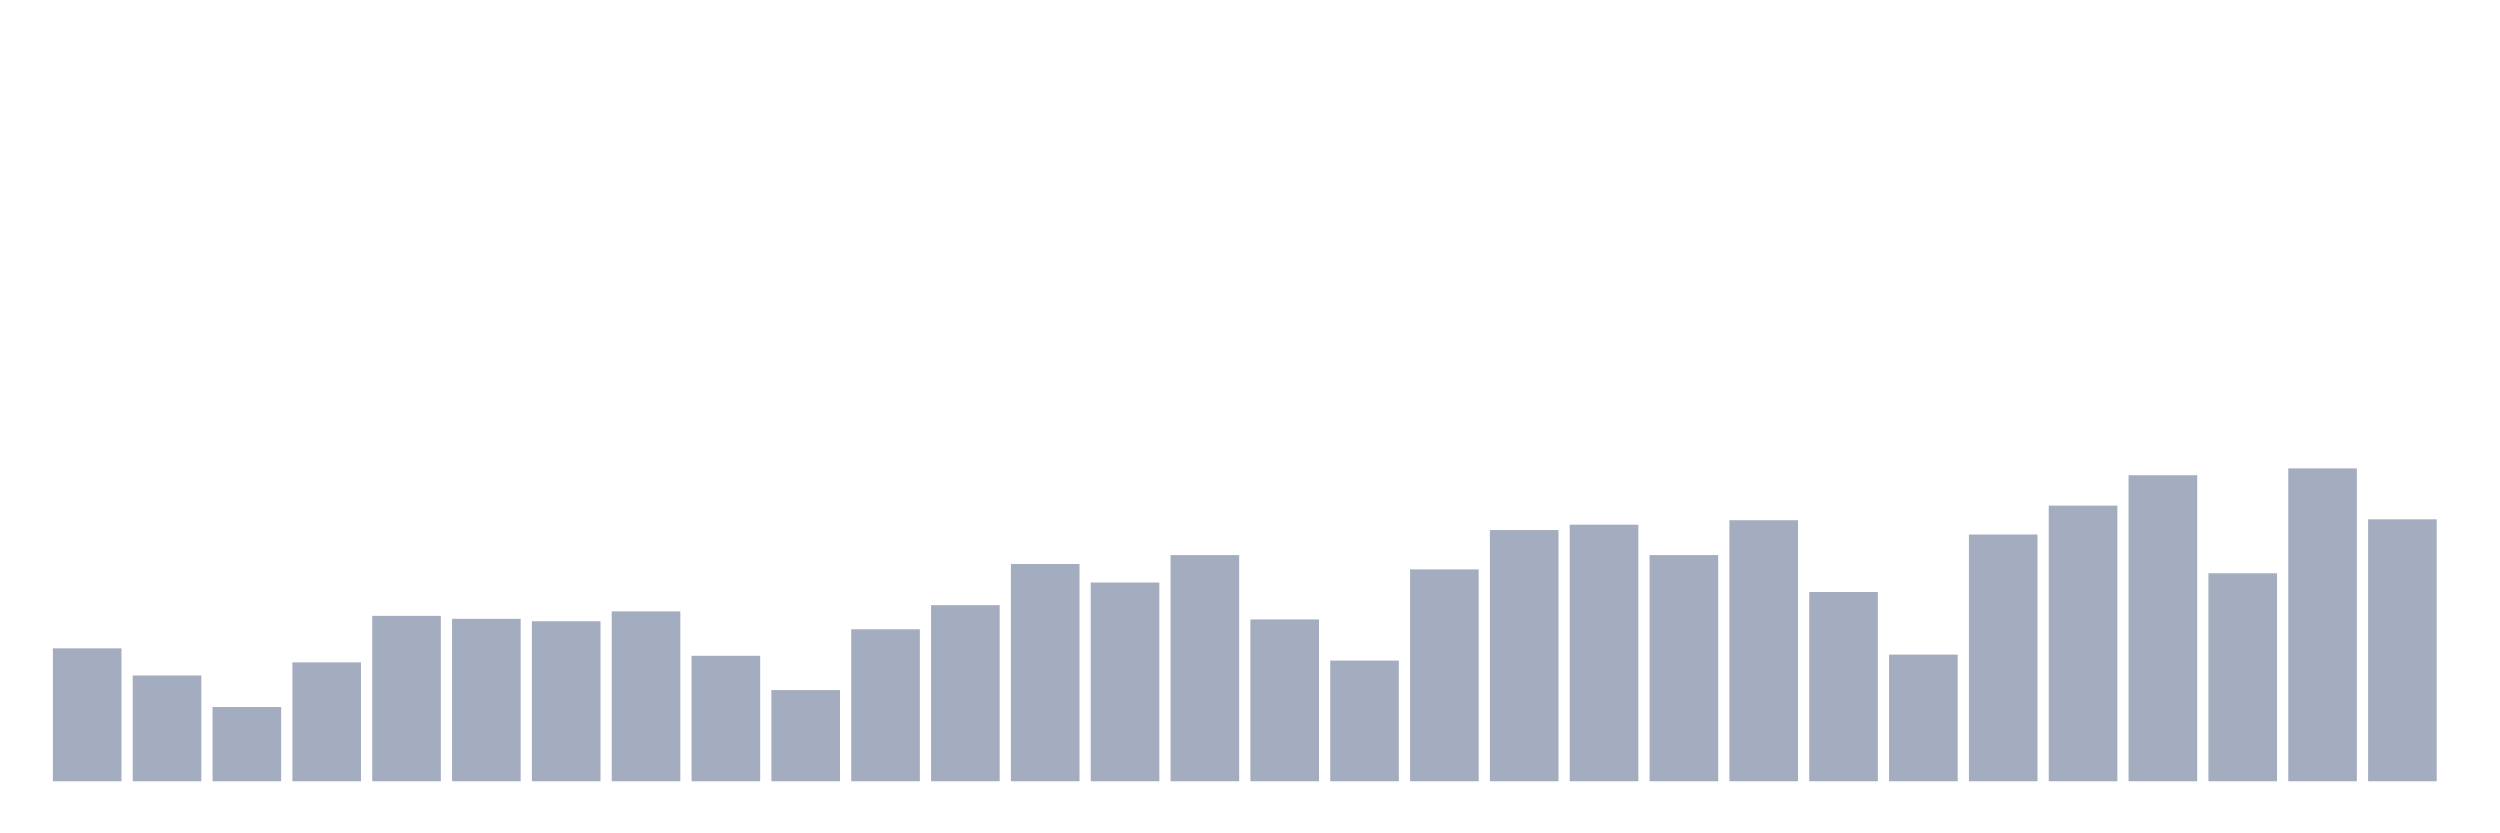 <svg xmlns="http://www.w3.org/2000/svg" viewBox="0 0 480 160"><g transform="translate(10,10)"><rect class="bar" x="0.153" width="13.175" y="114.483" height="25.517" fill="rgb(164,173,192)"></rect><rect class="bar" x="15.482" width="13.175" y="119.689" height="20.311" fill="rgb(164,173,192)"></rect><rect class="bar" x="30.81" width="13.175" y="125.754" height="14.246" fill="rgb(164,173,192)"></rect><rect class="bar" x="46.138" width="13.175" y="117.172" height="22.828" fill="rgb(164,173,192)"></rect><rect class="bar" x="61.466" width="13.175" y="108.247" height="31.753" fill="rgb(164,173,192)"></rect><rect class="bar" x="76.794" width="13.175" y="108.819" height="31.181" fill="rgb(164,173,192)"></rect><rect class="bar" x="92.123" width="13.175" y="109.277" height="30.723" fill="rgb(164,173,192)"></rect><rect class="bar" x="107.451" width="13.175" y="107.389" height="32.611" fill="rgb(164,173,192)"></rect><rect class="bar" x="122.779" width="13.175" y="115.913" height="24.087" fill="rgb(164,173,192)"></rect><rect class="bar" x="138.107" width="13.175" y="122.493" height="17.507" fill="rgb(164,173,192)"></rect><rect class="bar" x="153.436" width="13.175" y="110.821" height="29.179" fill="rgb(164,173,192)"></rect><rect class="bar" x="168.764" width="13.175" y="106.187" height="33.813" fill="rgb(164,173,192)"></rect><rect class="bar" x="184.092" width="13.175" y="98.292" height="41.708" fill="rgb(164,173,192)"></rect><rect class="bar" x="199.42" width="13.175" y="101.839" height="38.161" fill="rgb(164,173,192)"></rect><rect class="bar" x="214.748" width="13.175" y="96.575" height="43.425" fill="rgb(164,173,192)"></rect><rect class="bar" x="230.077" width="13.175" y="108.933" height="31.067" fill="rgb(164,173,192)"></rect><rect class="bar" x="245.405" width="13.175" y="116.829" height="23.171" fill="rgb(164,173,192)"></rect><rect class="bar" x="260.733" width="13.175" y="99.322" height="40.678" fill="rgb(164,173,192)"></rect><rect class="bar" x="276.061" width="13.175" y="91.77" height="48.23" fill="rgb(164,173,192)"></rect><rect class="bar" x="291.39" width="13.175" y="90.74" height="49.26" fill="rgb(164,173,192)"></rect><rect class="bar" x="306.718" width="13.175" y="96.575" height="43.425" fill="rgb(164,173,192)"></rect><rect class="bar" x="322.046" width="13.175" y="89.881" height="50.119" fill="rgb(164,173,192)"></rect><rect class="bar" x="337.374" width="13.175" y="103.67" height="36.33" fill="rgb(164,173,192)"></rect><rect class="bar" x="352.702" width="13.175" y="115.685" height="24.315" fill="rgb(164,173,192)"></rect><rect class="bar" x="368.031" width="13.175" y="92.628" height="47.372" fill="rgb(164,173,192)"></rect><rect class="bar" x="383.359" width="13.175" y="87.078" height="52.922" fill="rgb(164,173,192)"></rect><rect class="bar" x="398.687" width="13.175" y="81.242" height="58.758" fill="rgb(164,173,192)"></rect><rect class="bar" x="414.015" width="13.175" y="100.065" height="39.935" fill="rgb(164,173,192)"></rect><rect class="bar" x="429.344" width="13.175" y="79.926" height="60.074" fill="rgb(164,173,192)"></rect><rect class="bar" x="444.672" width="13.175" y="89.71" height="50.29" fill="rgb(164,173,192)"></rect></g></svg>